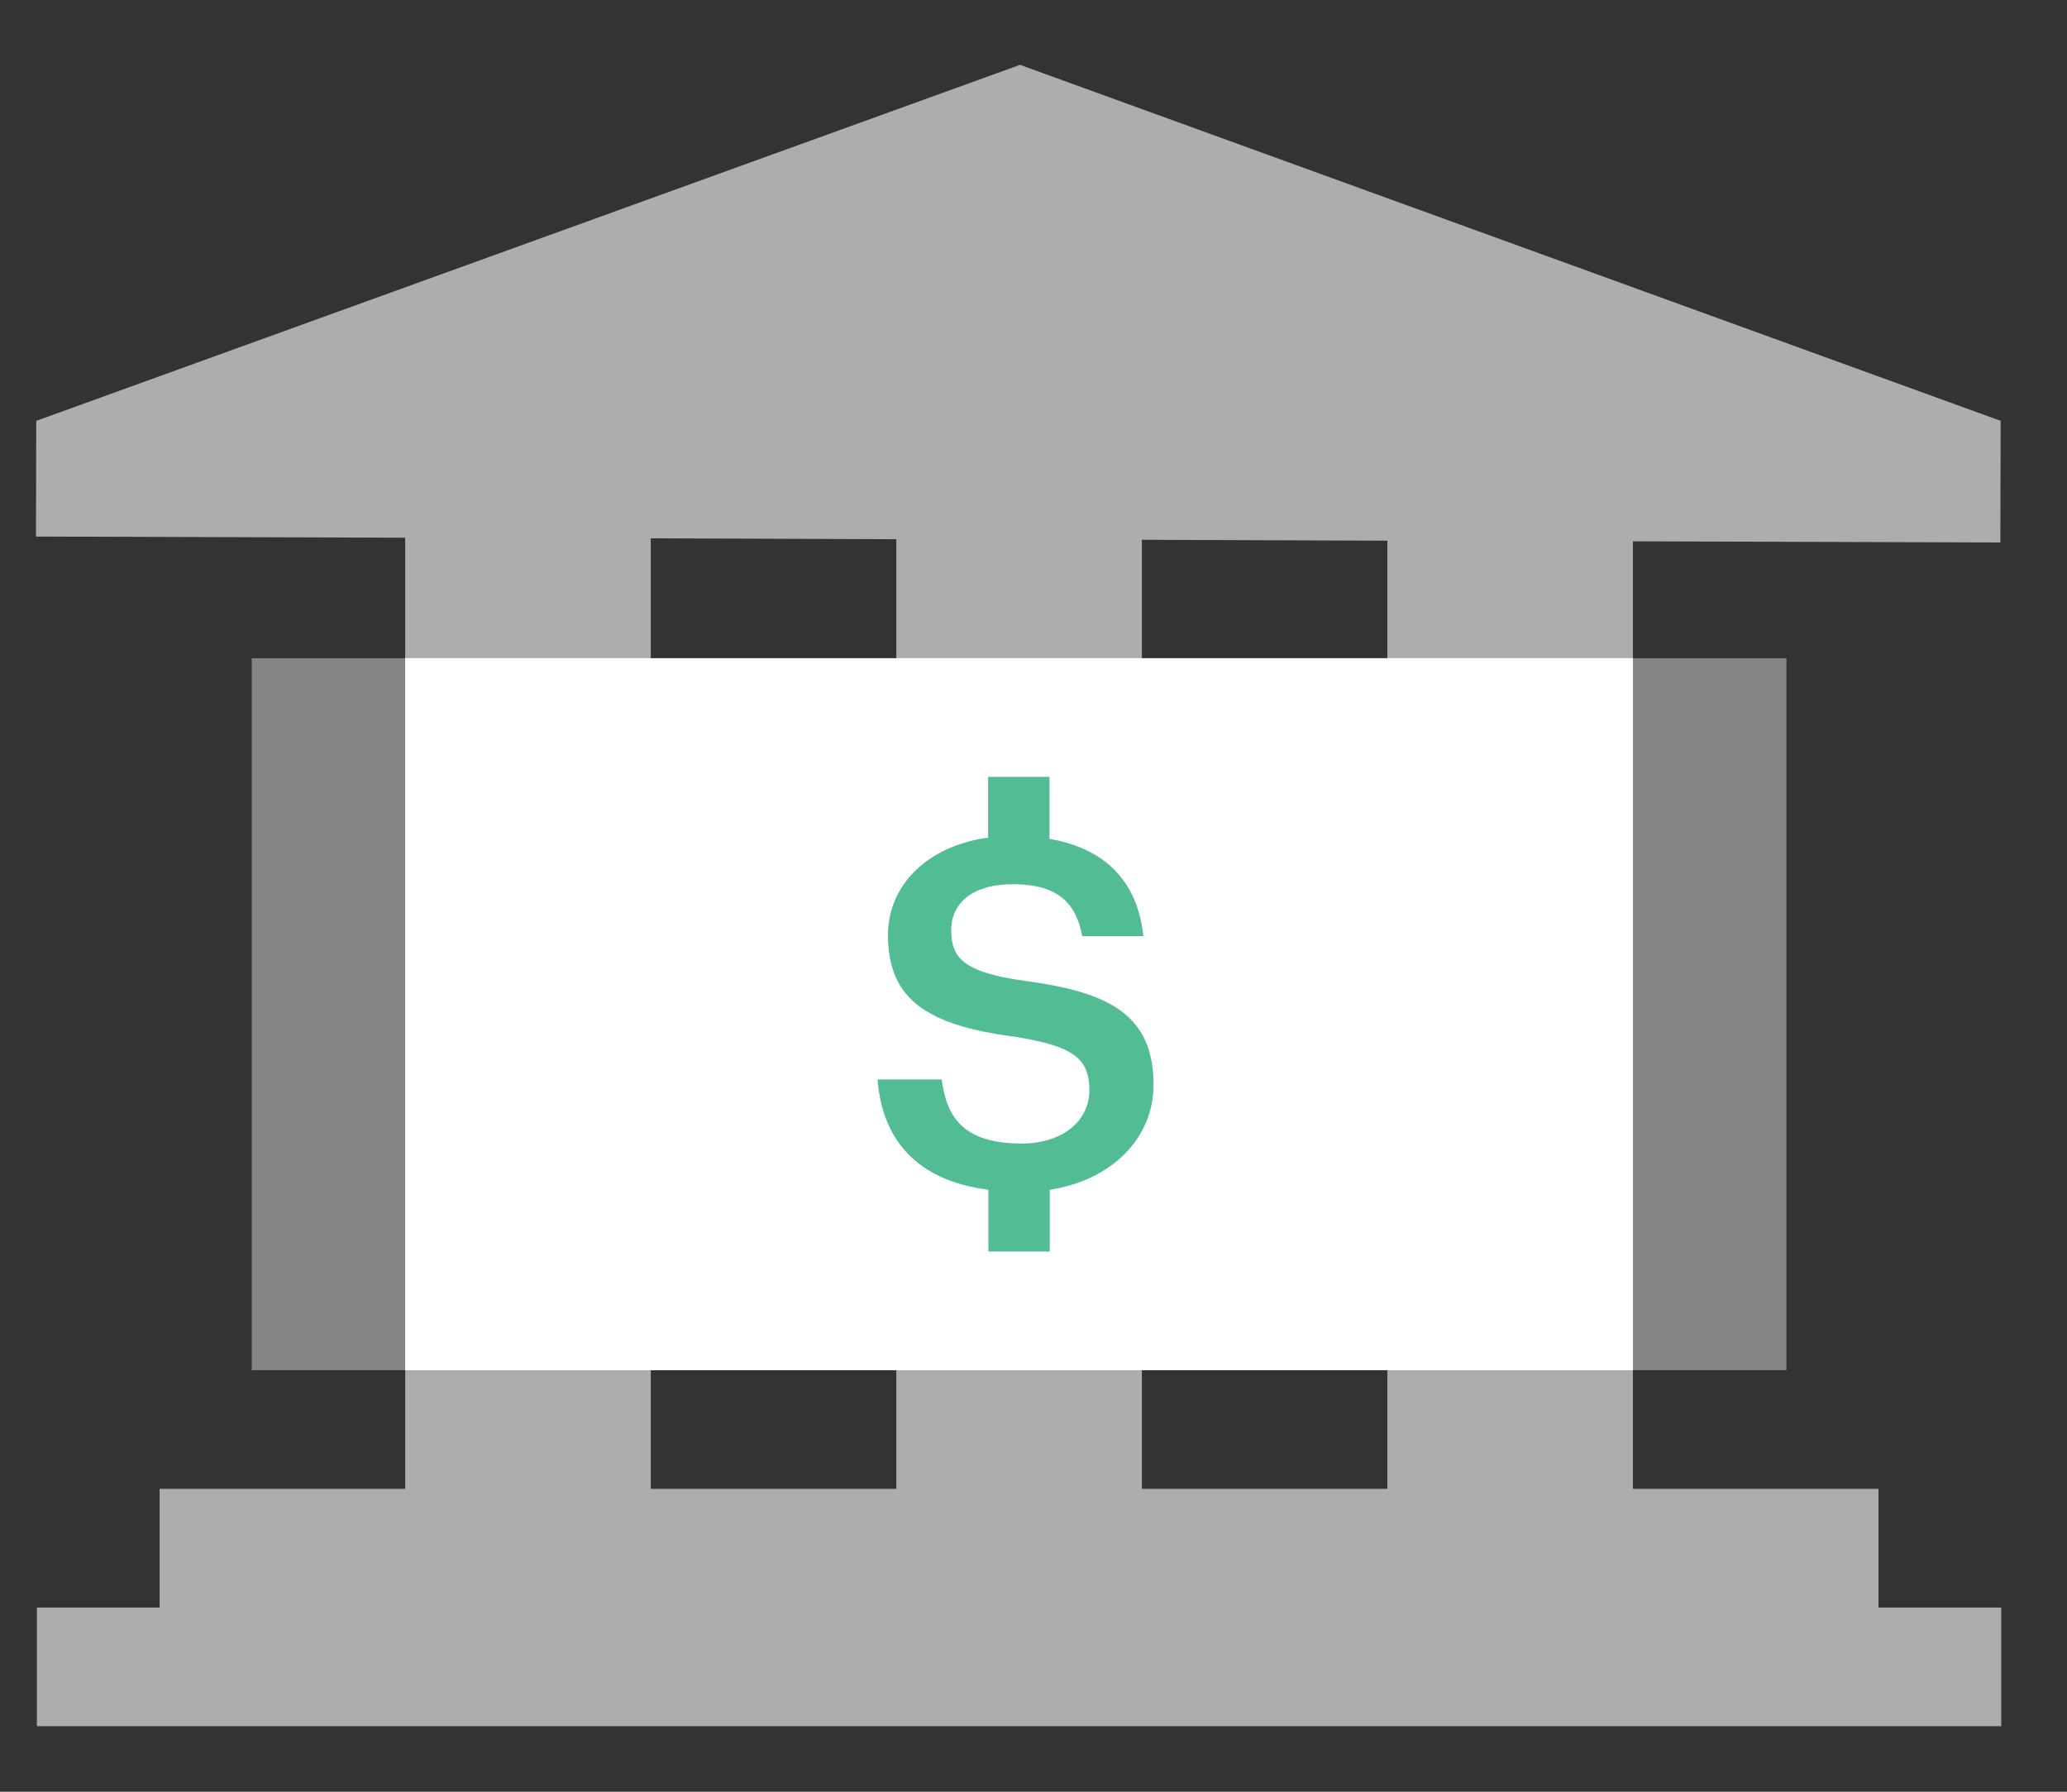 <svg width="30" height="26" viewBox="0 0 30 26" fill="none" xmlns="http://www.w3.org/2000/svg">
<rect x="0" y="0" width="30" height="26" fill="#333333" stroke="none"/>
<g clip-path="url(#clip0_82_4690)">
<path d="M25.928 9.551H3.654V19.883H25.928V9.551Z" fill="white" fill-opacity="0.4"/>
<path d="M27.264 23.327V21.605H23.7V7.855L29.033 7.872L29.037 6.107L14.804 0.941L0.526 6.107L0.522 7.786L5.881 7.803V21.605H2.317V23.327H0.535V25.049H29.046V23.327H27.264ZM20.136 21.605H16.573V7.833L20.136 7.846V21.605ZM9.445 7.812L13.009 7.825V21.605H9.445V7.812Z" fill="white" fill-opacity="0.6"/>
<path d="M23.7 9.551H5.881V19.883H23.7V9.551Z" fill="white"/>
<path d="M16.742 15.742C16.742 14.734 16.109 14.398 14.884 14.235C13.98 14.11 13.806 13.903 13.806 13.494C13.806 13.107 14.113 12.831 14.701 12.831C15.298 12.831 15.61 13.055 15.708 13.585H16.595C16.51 12.784 16.033 12.31 15.232 12.173V11.273H14.341V12.155C13.459 12.276 12.888 12.844 12.888 13.572C12.888 14.514 13.476 14.88 14.724 15.044C15.57 15.178 15.811 15.354 15.811 15.819C15.811 16.284 15.401 16.594 14.826 16.594C13.944 16.594 13.735 16.172 13.668 15.664H12.737C12.799 16.499 13.271 17.128 14.345 17.265V18.161H15.236V17.265C16.154 17.123 16.742 16.503 16.742 15.742Z" fill="#52BD94"/>
</g>
<defs>
<clipPath id="clip0_82_4690">
<rect width="28.956" height="24.108" fill="white" transform="translate(0.522 0.941)"/>
</clipPath>
</defs>
</svg>

